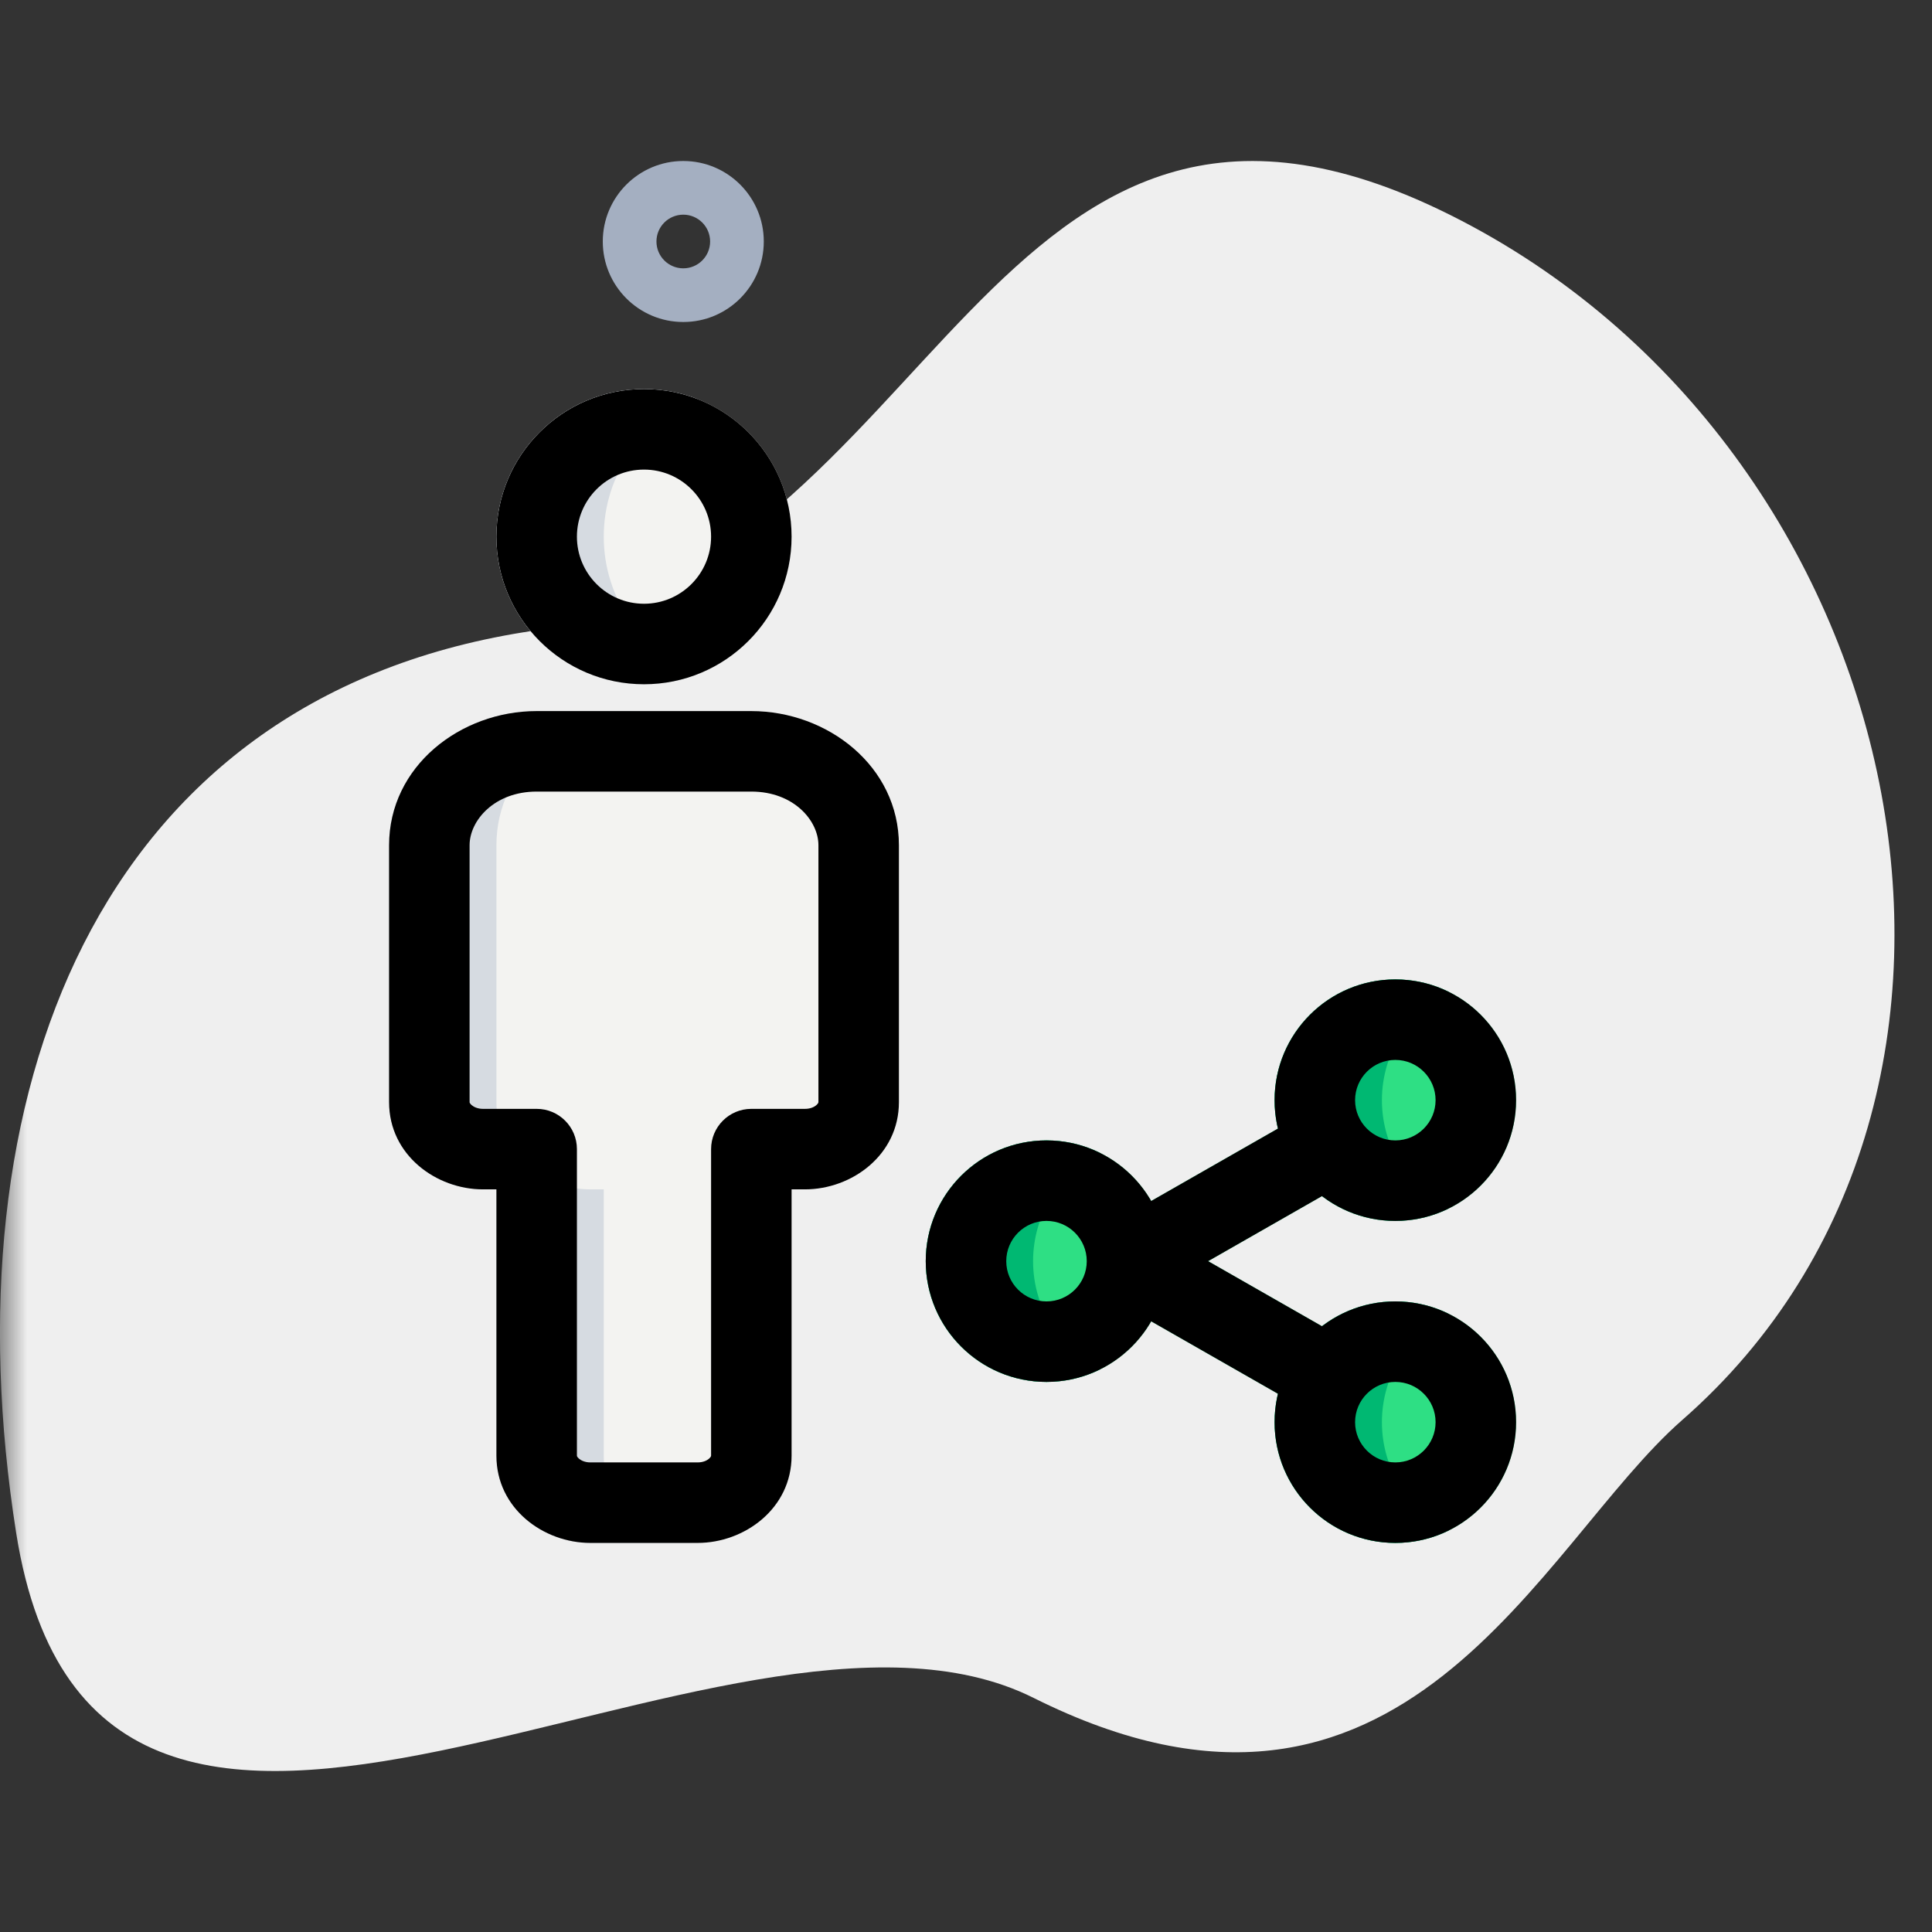 <svg height="512" viewBox="0 0 36 36" width="512" xmlns="http://www.w3.org/2000/svg" xmlns:xlink="http://www.w3.org/1999/xlink"><rect x="0" y="0" width="36" height="36" fill="#333333" stroke="none"/><mask id="a"><path d="m0 0h36v36h-36z" fill="#fff"/></mask><g mask="url(#a)"><path d="m9.763 11.78c-7.983 1.28-10.748 8.634-9.462 16.782 1.514 9.587 13.239.216 18.959 3.076 6.907 3.454 9.418-2.845 12.088-5.18 6.907-6.044 4.317-18.131-4.317-22.448-8.634-4.317-9.533 6.53-17.268 7.771z" fill="#efefef"/><g fill-rule="evenodd"><path d="m12.732 5c.276 0 .5-.224.5-.5s-.224-.5-.5-.5c-.276 0-.5.224-.5.5s.224.5.5.5zm0 1c.828 0 1.5-.672 1.5-1.5s-.672-1.5-1.5-1.5-1.5.672-1.5 1.5.672 1.5 1.5 1.5z" fill="#a4afc1"/><path d="m20.349 23.128c-.205.36-.081.818.279 1.023l3.5 2c.36.205.818.081 1.023-.279s.081-.818-.279-1.023l-3.5-2c-.36-.205-.818-.081-1.023.279z" fill="#2edf84"/><path d="m20.349 23.872c-.205-.36-.081-.818.279-1.023l3.5-2c.36-.205.818-.081 1.023.279s.081.818-.279 1.023l-3.5 2c-.36.205-.818.081-1.023-.279z" fill="#2edf84"/><path d="m9.25 10c0-1.519 1.231-2.75 2.75-2.75s2.75 1.231 2.75 2.75c0 1.519-1.231 2.75-2.75 2.75s-2.75-1.231-2.75-2.75zm-2 5.75c0-1.472 1.328-2.5 2.75-2.5h4c1.422 0 2.75 1.028 2.75 2.5v4.787c0 .988-.881 1.625-1.75 1.625h-.25v4.963c0 .988-.881 1.625-1.75 1.625h-2c-.869 0-1.75-.637-1.75-1.625v-4.963h-.25c-.869 0-1.75-.637-1.75-1.625z" fill="#f3f3f1"/><path d="m12 7.25c-1.519 0-2.75 1.231-2.75 2.75 0 1.519 1.231 2.75 2.75 2.75.353 0 .69-.066 1-.188-1.024-.4-1.75-1.397-1.75-2.562 0-1.166.726-2.162 1.75-2.563-.31-.121-.647-.187-1-.187zm-2 6c-1.422 0-2.75 1.028-2.75 2.5v4.787c0 .988.881 1.625 1.75 1.625h.25v4.963c0 .988.881 1.625 1.75 1.625h2c-.869 0-1.75-.637-1.75-1.625v-4.963h-.25c-.869 0-1.75-.637-1.75-1.625v-4.787c0-1.472 1.328-2.5 2.75-2.5z" fill="#d6dbe1"/><path d="m26 18.25c-1.243 0-2.25 1.007-2.25 2.25s1.007 2.25 2.25 2.25 2.25-1.007 2.25-2.25-1.007-2.25-2.25-2.25zm-6.5 3c-1.243 0-2.25 1.007-2.25 2.25s1.007 2.25 2.25 2.25 2.25-1.007 2.25-2.25-1.007-2.25-2.25-2.25zm4.25 5.25c0-1.243 1.007-2.25 2.25-2.25s2.25 1.007 2.25 2.25-1.007 2.25-2.25 2.25-2.25-1.007-2.25-2.25z" fill="#2edf84"/><path d="m23.75 20.5c0-1.243 1.007-2.25 2.25-2.25.359 0 .699.084 1 .234-.741.368-1.25 1.133-1.25 2.016s.509 1.648 1.25 2.016c-.301.15-.641.234-1 .234-1.243 0-2.25-1.007-2.25-2.25zm-6.5 3c0-1.243 1.007-2.25 2.25-2.25.359 0 .699.084 1 .234-.741.368-1.25 1.133-1.25 2.016s.509 1.648 1.25 2.016c-.301.15-.641.234-1 .234-1.243 0-2.25-1.007-2.25-2.25zm8.75.75c-1.243 0-2.25 1.007-2.25 2.25s1.007 2.25 2.25 2.25c.359 0 .699-.084 1-.234-.741-.368-1.25-1.133-1.25-2.016s.509-1.648 1.25-2.016c-.301-.15-.641-.234-1-.234z" fill="#00b872"/><path d="m12 8.75c-.69 0-1.25.56-1.25 1.25 0 .69.56 1.25 1.25 1.25s1.25-.56 1.25-1.25c0-.69-.56-1.25-1.25-1.25zm-2.75 1.25c0-1.519 1.231-2.75 2.75-2.75s2.75 1.231 2.75 2.75c0 1.519-1.231 2.75-2.75 2.75s-2.75-1.231-2.75-2.75z"/><path d="m10 14.75c-.788 0-1.25.539-1.25 1v4.787c0 .003 0.0.007.004.014.004.008.013.023.033.04.04.035.113.071.213.071h1c.414 0 .75.336.75.75v5.713c0 .003 0.0.007.004.014.004.008.013.023.033.04.04.035.113.071.213.071h2c.1 0 .173-.035.213-.071.02-.017.029-.032.033-.04.003-.007.004-.011.004-.014v-5.713c0-.414.336-.75.75-.75h1c.1 0 .173-.035.213-.071.02-.017.029-.032.033-.04.003-.007.004-.011.004-.014v-4.787c0-.461-.462-1-1.25-1zm-2.75 1c0-1.472 1.328-2.5 2.75-2.5h4c1.422 0 2.75 1.028 2.75 2.5v4.787c0 .988-.881 1.625-1.75 1.625h-.25v4.963c0 .988-.881 1.625-1.75 1.625h-2c-.869 0-1.75-.637-1.75-1.625v-4.963h-.25c-.869 0-1.75-.637-1.75-1.625z"/><path d="m19.5 22.75c-.414 0-.75.336-.75.75s.336.75.75.75.75-.336.75-.75-.336-.75-.75-.75zm-2.25.75c0-1.243 1.007-2.25 2.25-2.25s2.25 1.007 2.25 2.25-1.007 2.25-2.25 2.25-2.25-1.007-2.25-2.25z"/><path d="m26 19.75c-.414 0-.75.336-.75.75s.336.75.75.75.75-.336.75-.75-.336-.75-.75-.75zm-2.25.75c0-1.243 1.007-2.25 2.25-2.25s2.25 1.007 2.25 2.25-1.007 2.25-2.25 2.25-2.25-1.007-2.25-2.25z"/><path d="m26 25.75c-.414 0-.75.336-.75.75s.336.75.75.75.75-.336.75-.75-.336-.75-.75-.75zm-2.25.75c0-1.243 1.007-2.25 2.25-2.25s2.25 1.007 2.25 2.25-1.007 2.25-2.25 2.25-2.25-1.007-2.25-2.25z"/><path d="m20.628 24.151 4.151 2.372.744-1.302-4.151-2.372z"/><path d="m20.628 22.849 4.151-2.372.744 1.302-4.151 2.372z"/></g></g></svg>
